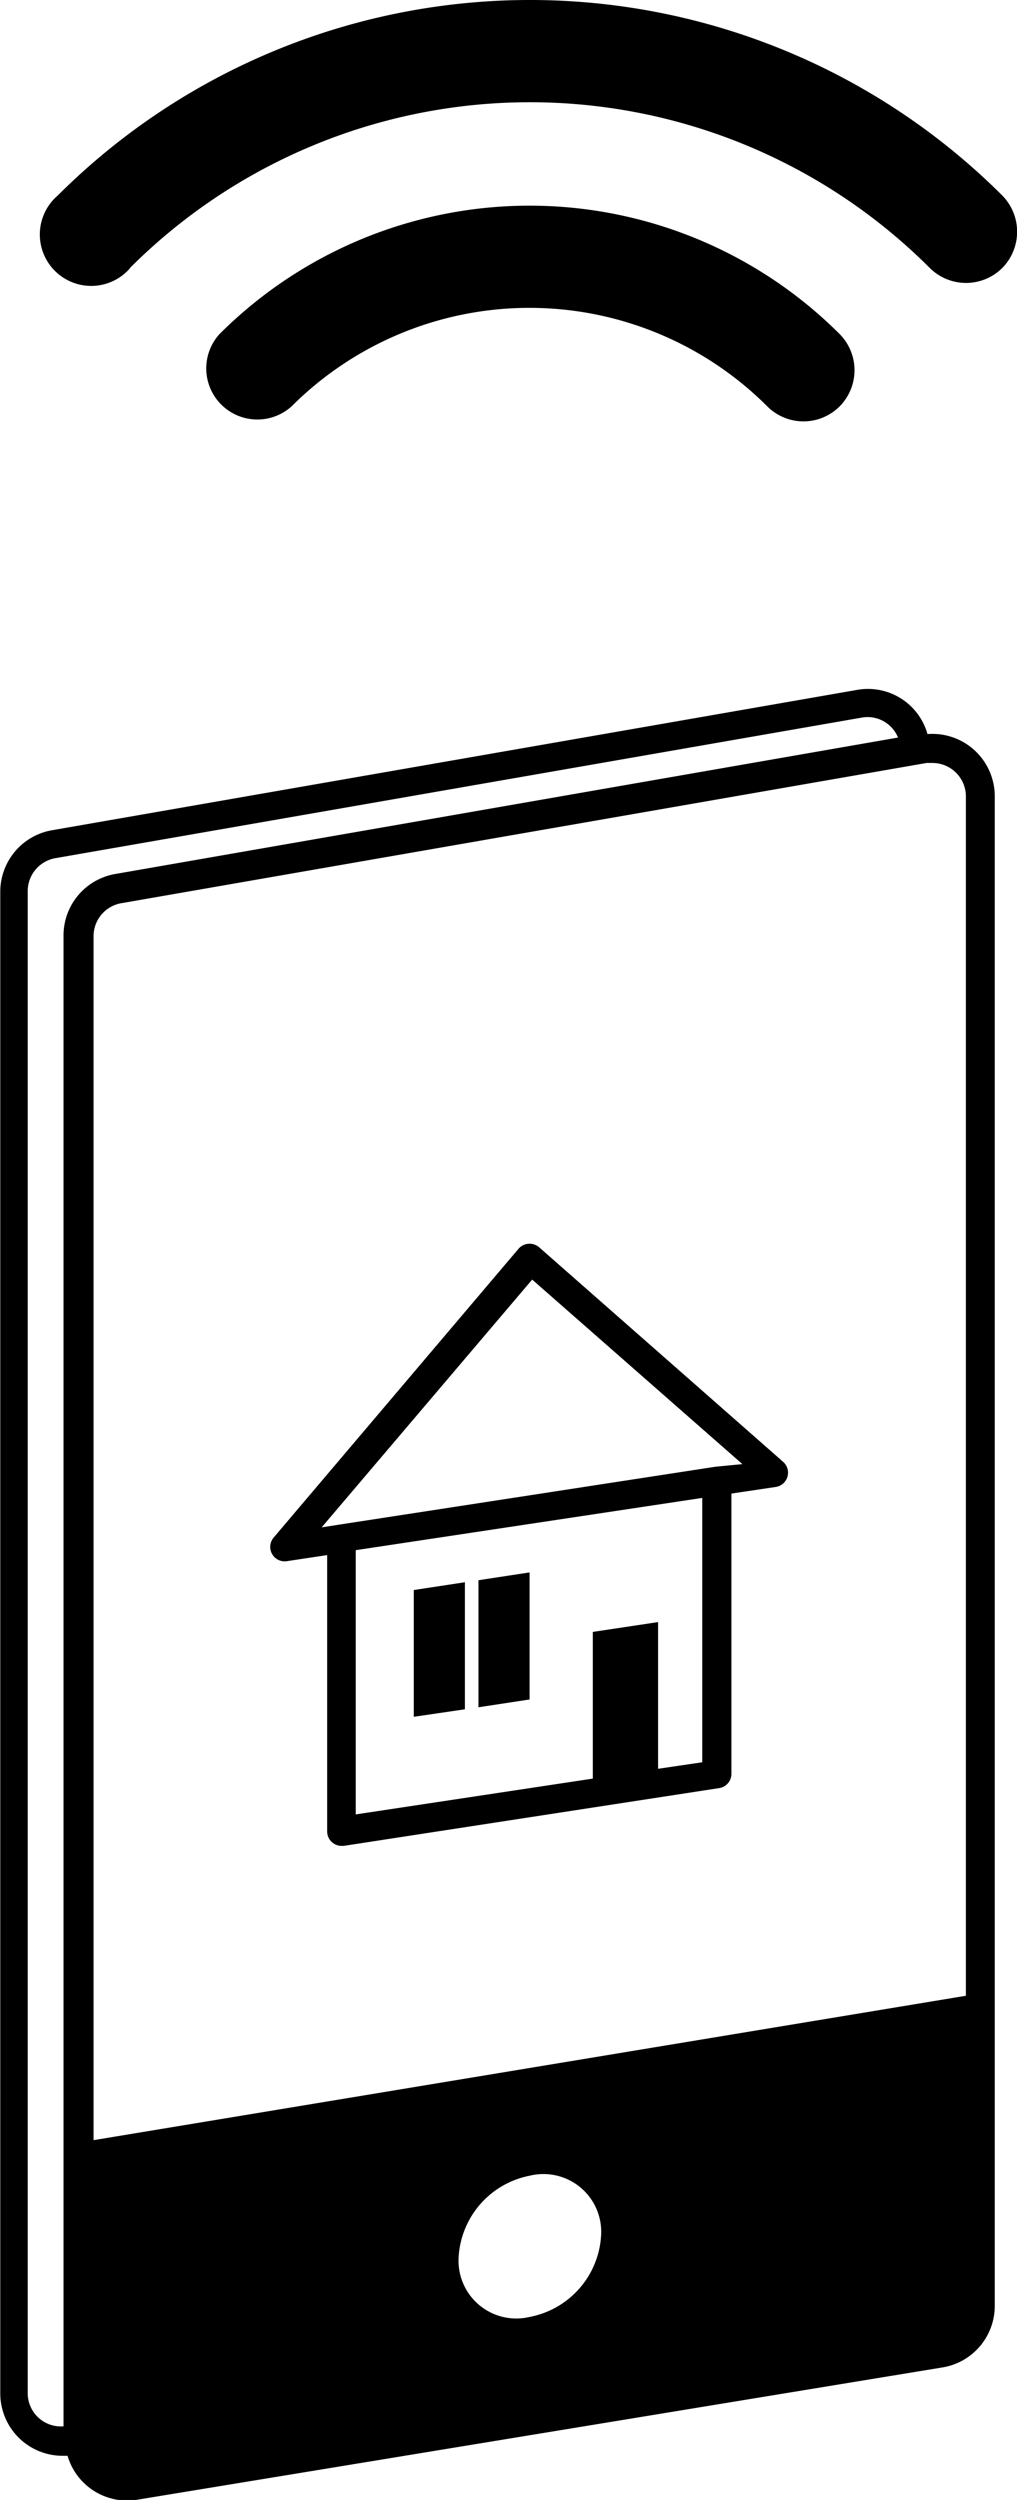 <svg xmlns="http://www.w3.org/2000/svg" id="Calque_1" data-name="Calque 1" viewBox="0 0 35.22 86.57"><defs></defs><path class="cls-1" d="M410.4 267.15a1.77 1.77 0 0 0 2.5 2.5 11.65 11.65 0 0 1 16.47 0 1.77 1.77 0 0 0 2.51 0 1.78 1.78 0 0 0 0-2.5 15.19 15.19 0 0 0-21.48 0" transform="translate(-402.8 -255.58)"/><path class="cls-1" d="M407.3 264.86a19.58 19.58 0 0 1 27.7 0 1.78 1.78 0 0 0 2.51 0 1.79 1.79 0 0 0 0-2.51 23.14 23.14 0 0 0-32.71 0 1.78 1.78 0 1 0 2.51 2.51M434.92 281a2.14 2.14 0 0 0-2.44-1.53l-27.88 4.86a2.16 2.16 0 0 0-1.79 2.13v52a2.16 2.16 0 0 0 2.16 2.16h.17a2.15 2.15 0 0 0 2.42 1.52l27.88-4.58a2.16 2.16 0 0 0 1.81-2.14v-52.26a2.16 2.16 0 0 0-2.33-2.16Zm-16.24 52.81a3.05 3.05 0 0 1 2.47-2.89 2 2 0 0 1 2.47 2 3.05 3.05 0 0 1-2.47 2.89 2 2 0 0 1-2.47-1.99Zm17.57-50.66v41.54l-30.21 5V288a1.16 1.16 0 0 1 1-1.15l27.85-4.85h.2a1.16 1.16 0 0 1 1.16 1.16ZM405 288v51.6a1.15 1.15 0 0 1-1.24-1.16v-52a1.16 1.16 0 0 1 1-1.15l27.88-4.86a1.14 1.14 0 0 1 1.26.69l-27.08 4.72A2.16 2.16 0 0 0 405 288Z" transform="translate(-402.8 -255.58)"/><path class="cls-1" d="m16.1 54.79-1.77.27v4.39l1.77-.26v-4.4zM18.34 54.45l-1.77.27v4.4l1.77-.27v-4.4z"/><path class="cls-1" d="M421.47 298.77a.51.51 0 0 0-.37-.12.5.5 0 0 0-.34.17l-8.48 10a.5.5 0 0 0 .46.82l1.39-.21V319a.5.5 0 0 0 .5.5h.07l13-2a.5.5 0 0 0 .43-.49v-9.71l1.54-.23a.5.5 0 0 0 .25-.87Zm5.68 17.83-1.56.23v-5.08l-2.26.34v5.08l-8.21 1.24v-9.15l12-1.81v9.15Zm.43-10.23-13 2-.64.1 7.29-8.58 7.28 6.39Z" transform="translate(-402.8 -255.58)"/></svg>